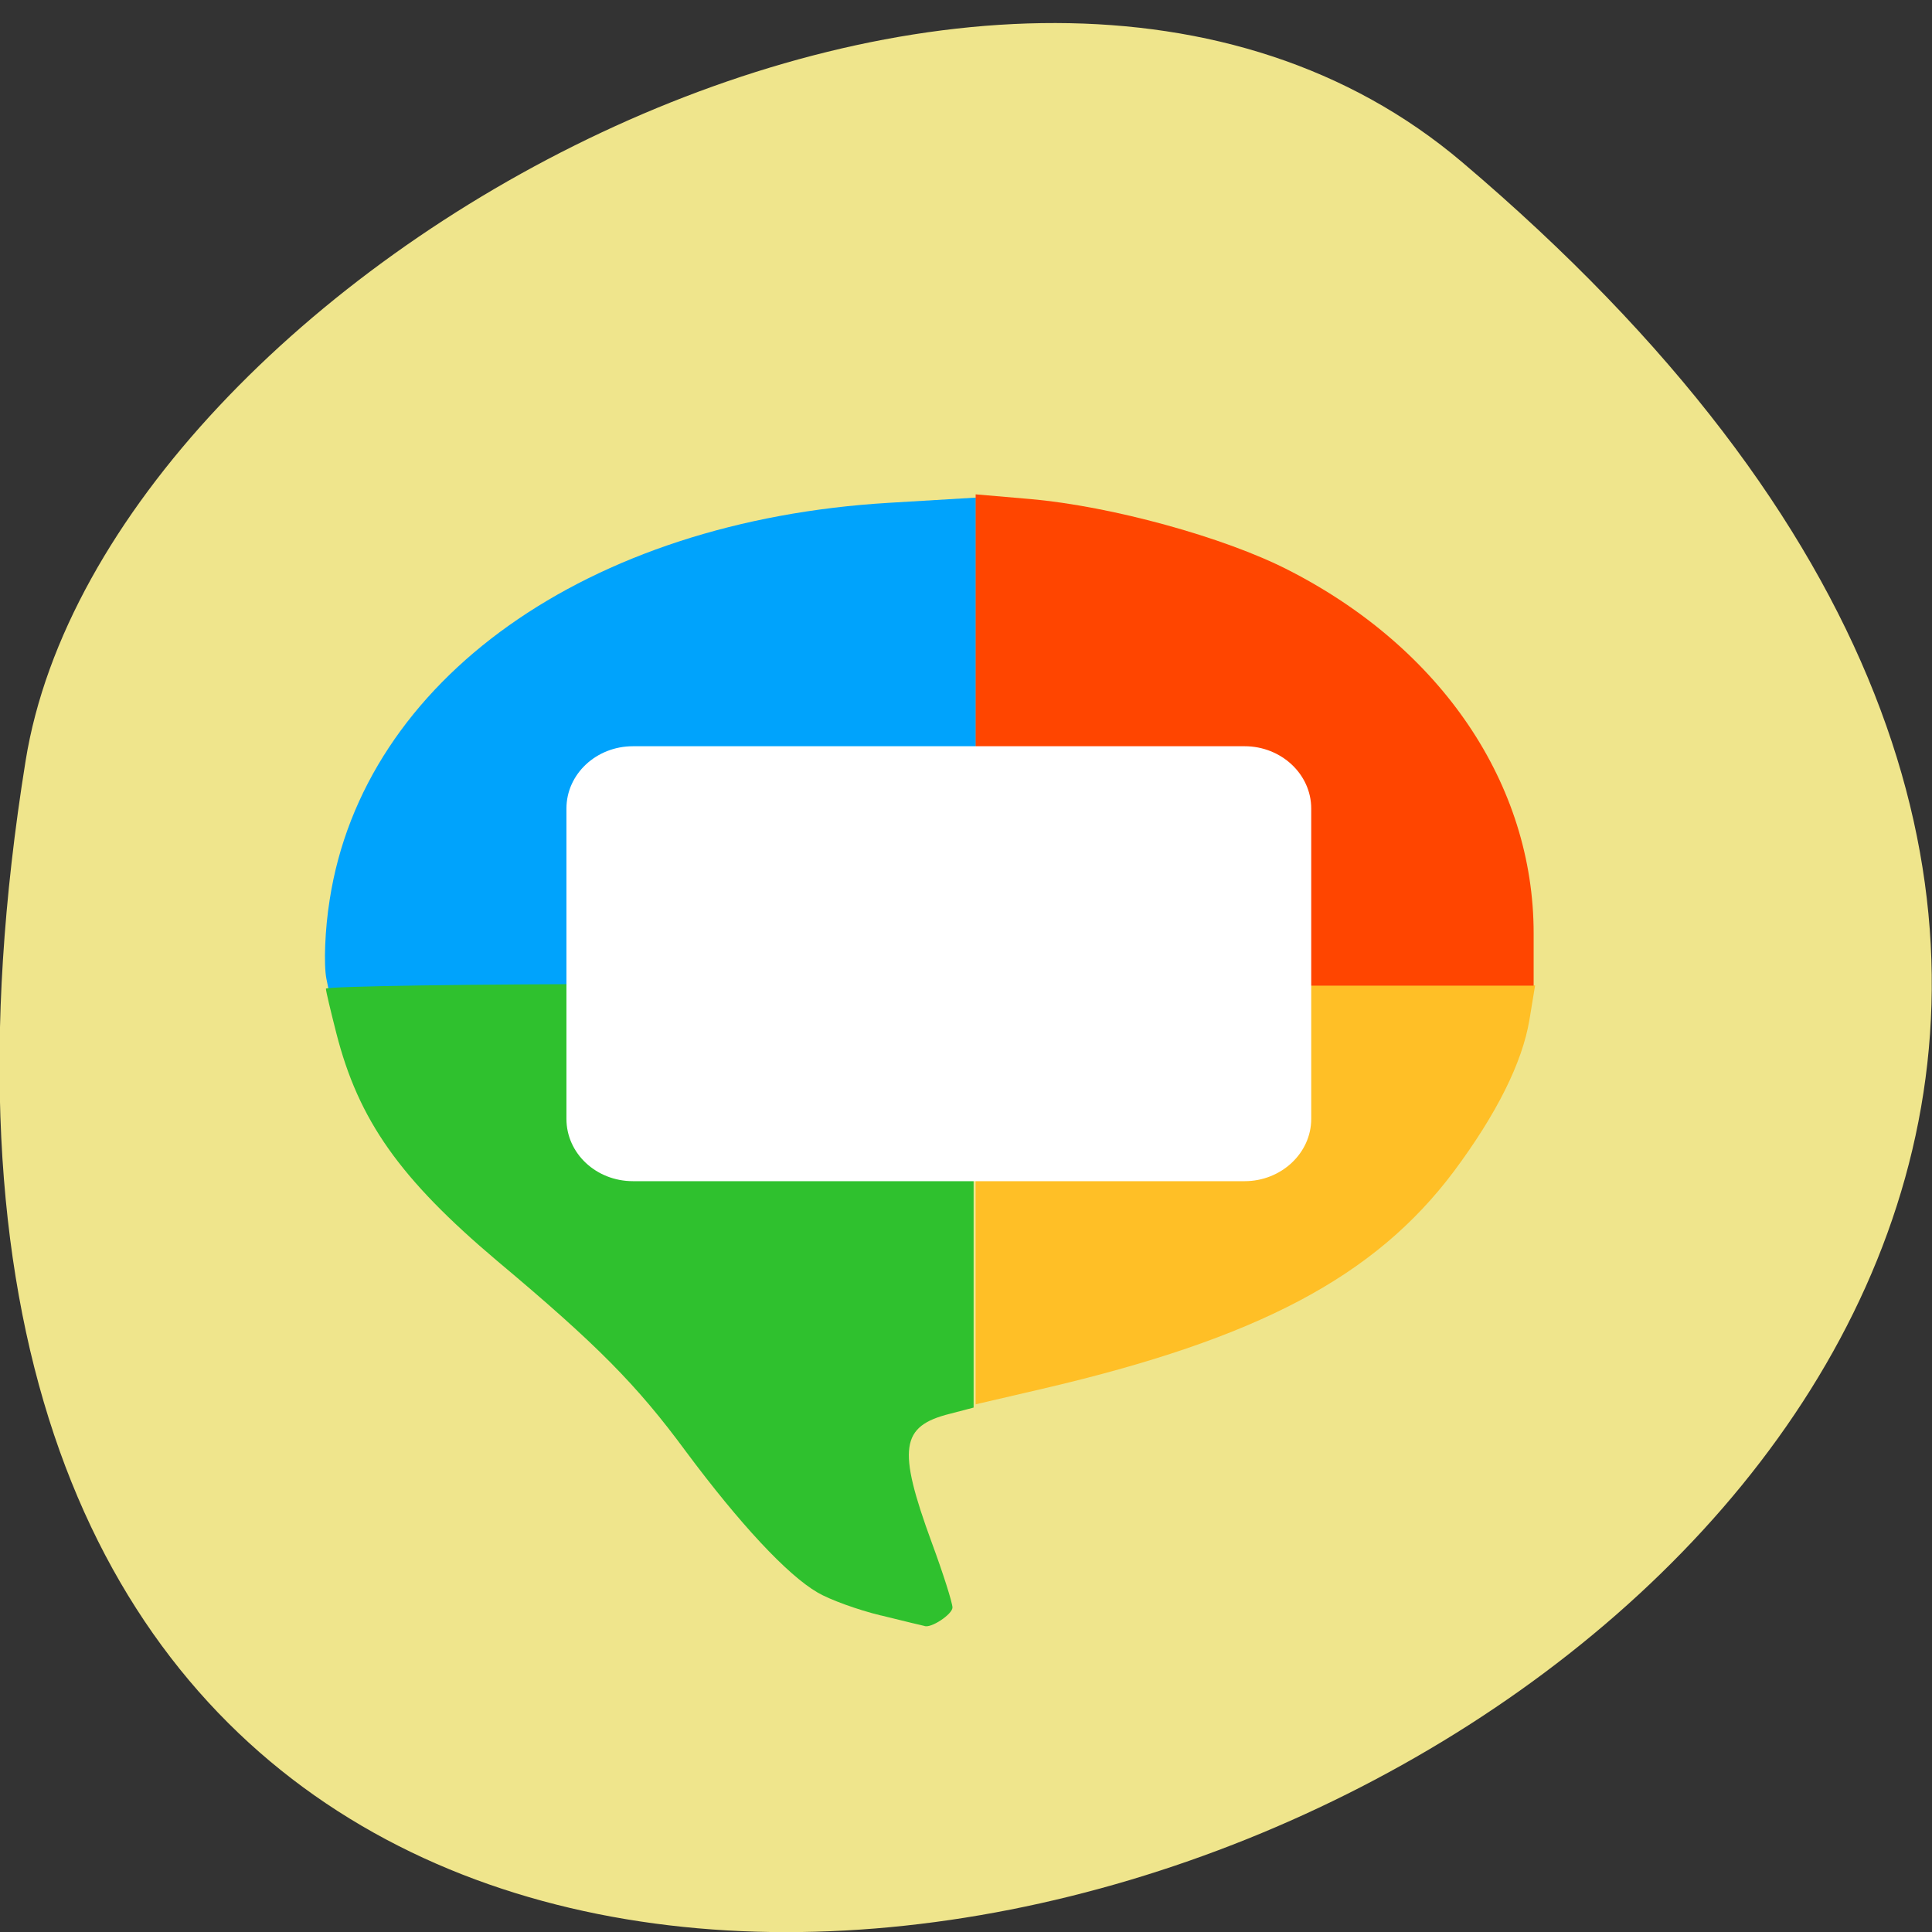 <svg xmlns="http://www.w3.org/2000/svg" viewBox="0 0 16 16"><rect x="0" y="0" width="16" height="16" fill="#333333" stroke="none"/><path d="m 12.11 1.344 c 14.09 11.945 -14.871 23.43 -11.898 4.957 c 0.652 -4.051 8.105 -8.176 11.898 -4.957" fill="#efe58c"/><path d="m 2.703 8.105 c -0.023 -0.117 -0.012 -0.41 0.027 -0.652 c 0.281 -1.824 2.133 -3.141 4.633 -3.289 l 0.719 -0.043 v 4.105 h -1.223 c -0.672 0 -1.871 0.02 -2.668 0.047 l -1.445 0.043" fill="#00a3fc"/><path d="m 7.297 13.379 c -0.195 -0.047 -0.43 -0.133 -0.527 -0.191 c -0.25 -0.145 -0.645 -0.57 -1.09 -1.168 c -0.406 -0.551 -0.734 -0.883 -1.563 -1.578 c -0.805 -0.68 -1.148 -1.164 -1.332 -1.887 c -0.047 -0.184 -0.086 -0.348 -0.086 -0.367 c 0 -0.02 1.207 -0.039 2.684 -0.039 h 2.68 v 3.508 l -0.195 0.051 c -0.41 0.102 -0.438 0.285 -0.152 1.066 c 0.094 0.254 0.172 0.5 0.172 0.539 c 0 0.055 -0.18 0.176 -0.234 0.152 c -0.004 0 -0.164 -0.039 -0.355 -0.086" fill="#2fc12e"/><path d="m 8.08 9.895 v -1.734 h 4.633 l -0.047 0.285 c -0.059 0.355 -0.273 0.781 -0.625 1.254 c -0.656 0.875 -1.629 1.387 -3.406 1.801 l -0.555 0.129" fill="#ffbf26"/><path d="m 8.08 6.125 v -2.031 l 0.453 0.039 c 0.672 0.059 1.605 0.316 2.133 0.586 c 1.273 0.648 2.035 1.777 2.035 3.01 v 0.434 h -4.621" fill="#ff4500"/><path d="m 5.242 6.18 h 5.066 c 0.301 0 0.551 0.23 0.551 0.516 v 2.57 c 0 0.285 -0.25 0.516 -0.551 0.516 h -5.066 c -0.305 0 -0.551 -0.23 -0.551 -0.516 v -2.57 c 0 -0.285 0.246 -0.516 0.551 -0.516" fill="#fff"/></svg>